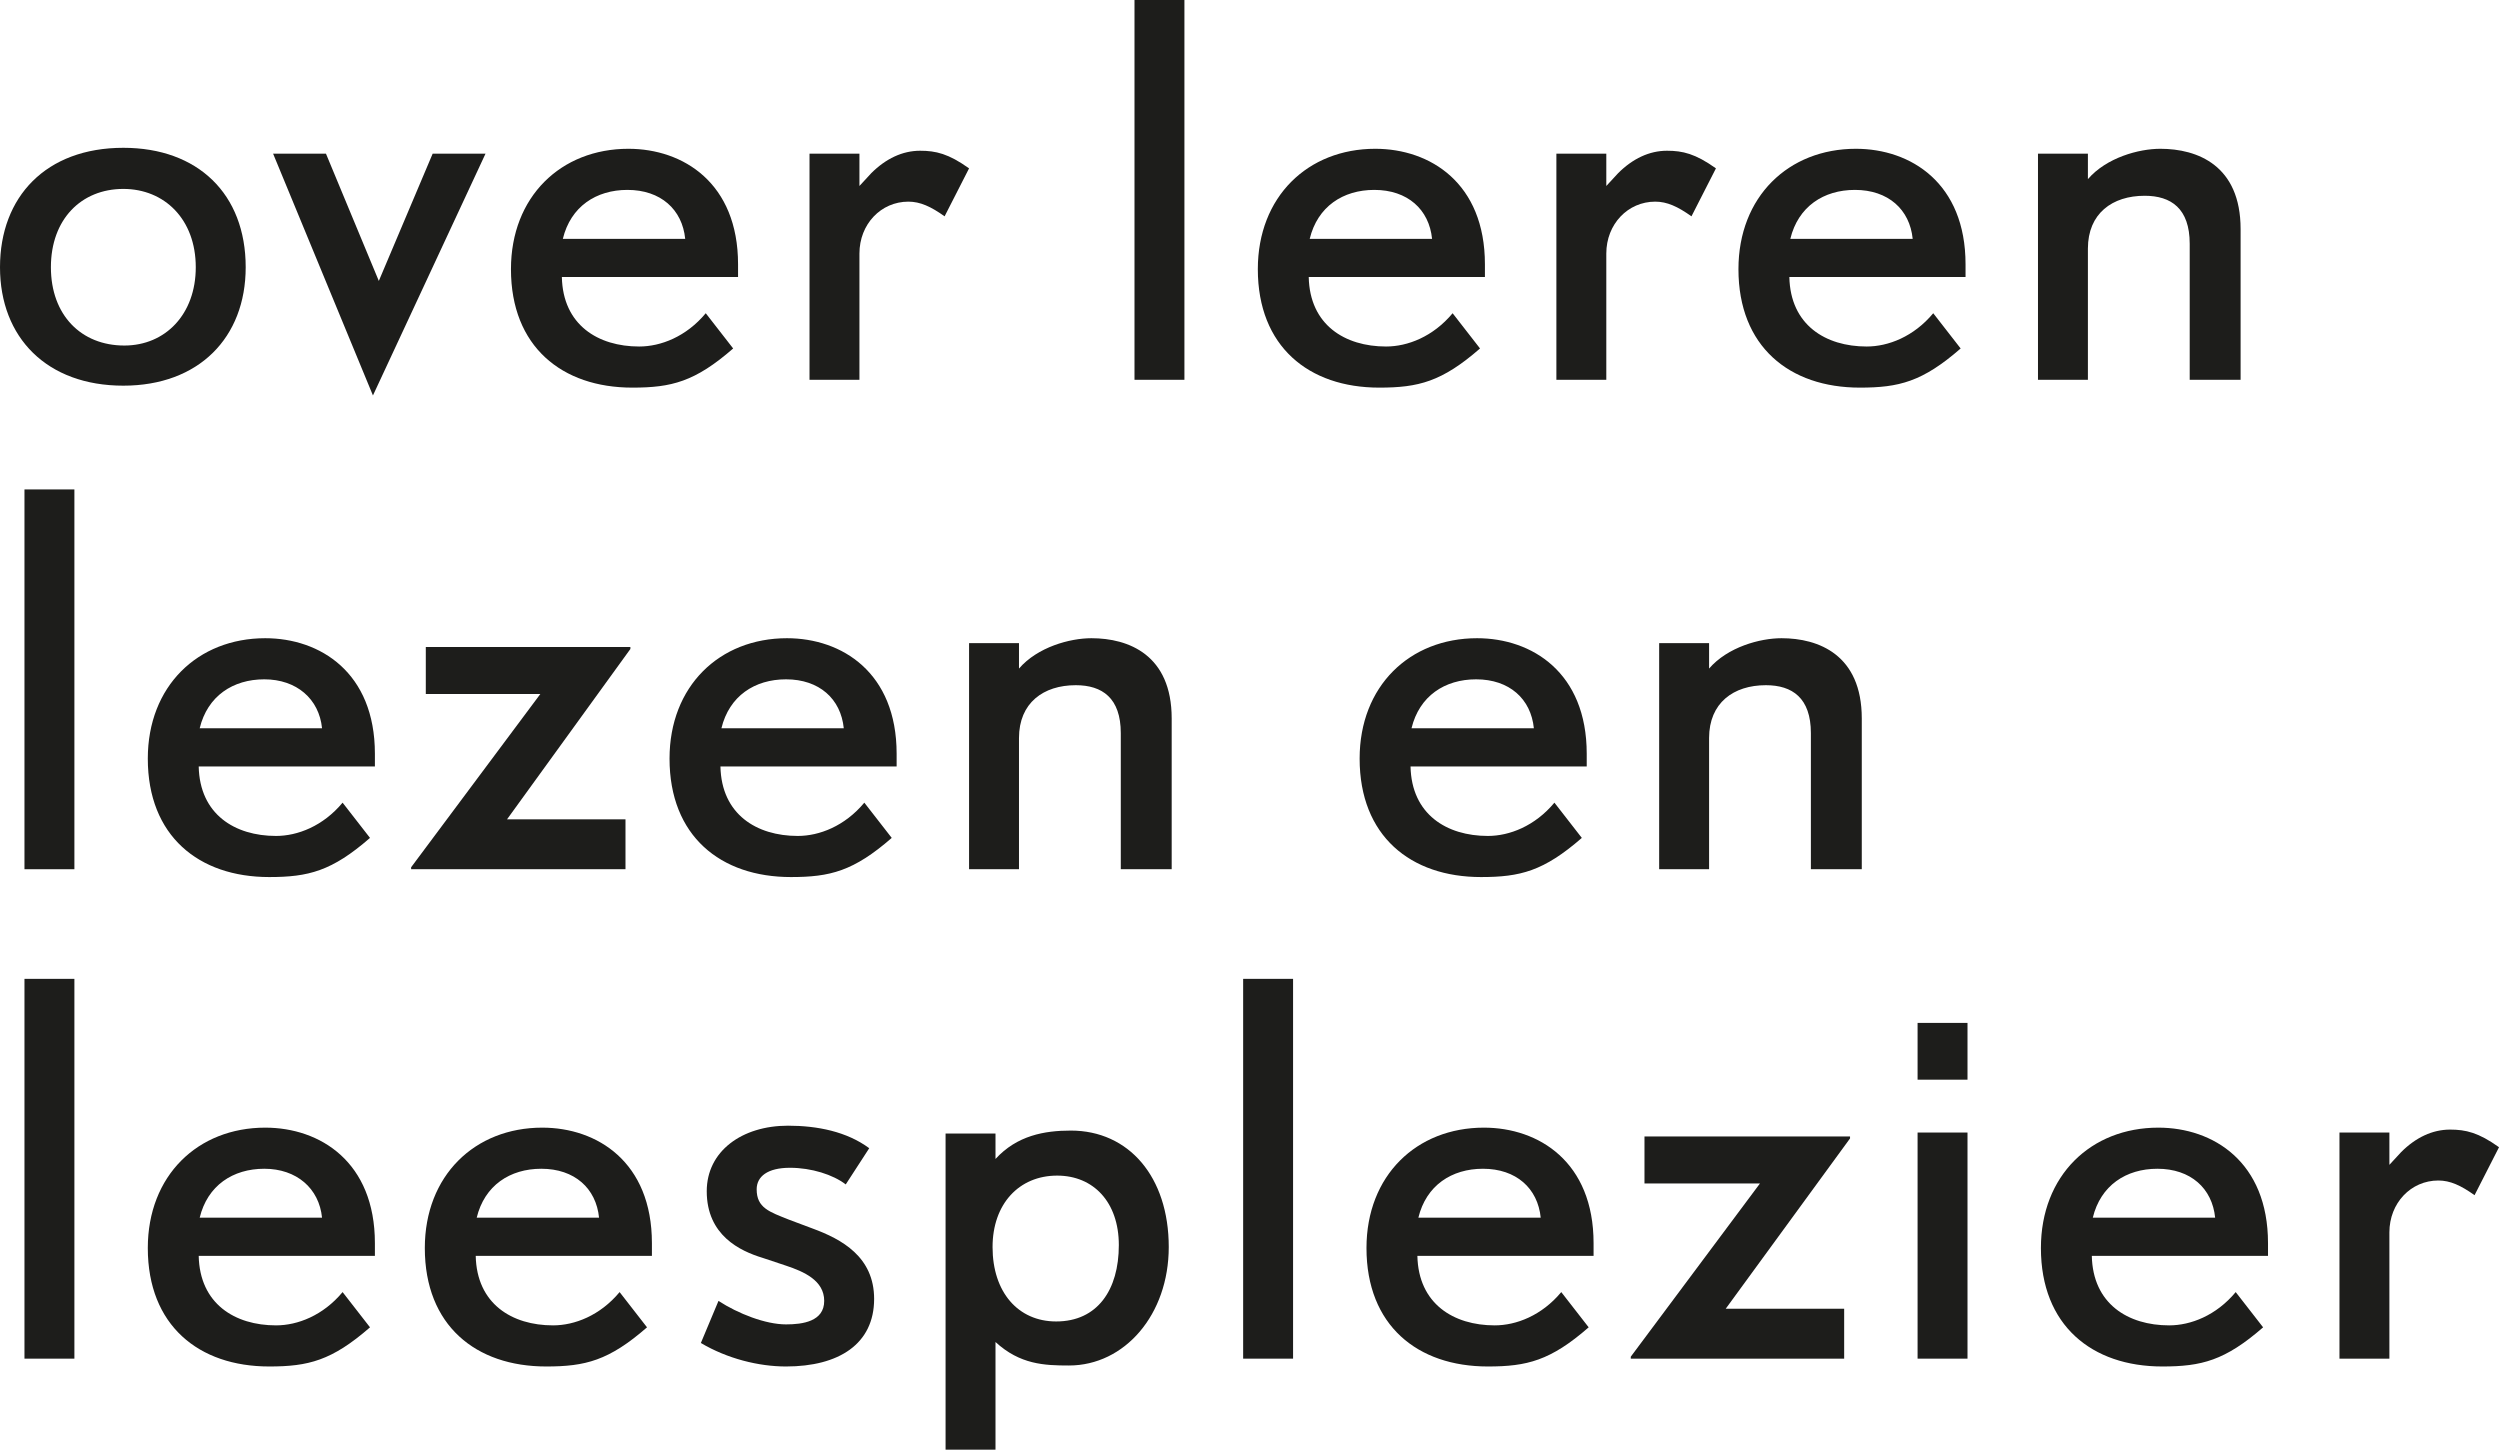 <?xml version="1.0" encoding="utf-8"?>
<!-- Generator: Adobe Illustrator 24.3.0, SVG Export Plug-In . SVG Version: 6.00 Build 0)  -->
<svg version="1.1" id="Laag_1" xmlns="http://www.w3.org/2000/svg" xmlns:xlink="http://www.w3.org/1999/xlink" x="0px" y="0px"
	 width="255.4px" height="148.1px" viewBox="0 0 255.4 148.1" style="enable-background:new 0 0 255.4 148.1;" xml:space="preserve"
	>
<style type="text/css">
	.st0{fill:#1D1D1B;}
</style>
<g>
	<path class="st0" d="M12.6,39.4C4.8,39.4,0,34.5,0,27.3s4.7-12.2,12.6-12.2c7.6,0,12.5,4.7,12.5,12.2
		C25.1,34.5,20.3,39.4,12.6,39.4z M12.6,19.3c-4.3,0-7.4,3.1-7.4,8s3.1,8,7.5,8c4.2,0,7.3-3.2,7.3-8C20,22.4,16.8,19.3,12.6,19.3z"
		/>
	<path class="st0" d="M38.1,40.4L27.9,15.7h5.4l5.4,13l5.5-13h5.4L38.1,40.4z"/>
	<path class="st0" d="M57.4,28.3c0.1,4.9,3.7,7.1,7.9,7.1c2.2,0,4.8-1,6.8-3.4l2.8,3.6c-3.9,3.4-6.3,4-10.3,4
		c-7.2,0-12.4-4.2-12.4-12.1c0-7.4,5.1-12.3,12-12.3c5.6,0,11.2,3.5,11.2,11.8v1.3H57.4z M64.1,19.4c-3.2,0-5.8,1.7-6.6,5H70
		C69.7,21.4,67.5,19.4,64.1,19.4z"/>
	<path class="st0" d="M96.5,22.1c-1.4-1-2.5-1.5-3.7-1.5c-2.8,0-5,2.3-5,5.3v12.9h-5.1V15.7h5.1V19l1.2-1.3c1.5-1.5,3.2-2.3,5-2.3
		c1.6,0,2.9,0.3,5,1.8L96.5,22.1z"/>
	<path class="st0" d="M115.9,38.8V0h5.1v38.8H115.9z"/>
	<path class="st0" d="M133.7,28.3c0.1,4.9,3.7,7.1,7.9,7.1c2.2,0,4.8-1,6.8-3.4l2.8,3.6c-3.9,3.4-6.3,4-10.3,4
		c-7.2,0-12.4-4.2-12.4-12.1c0-7.4,5.1-12.3,12-12.3c5.6,0,11.2,3.5,11.2,11.8v1.3H133.7z M140.4,19.4c-3.2,0-5.8,1.7-6.6,5h12.5
		C146,21.4,143.8,19.4,140.4,19.4z"/>
	<path class="st0" d="M172.8,22.1c-1.4-1-2.5-1.5-3.7-1.5c-2.8,0-5,2.3-5,5.3v12.9H159V15.7h5.1V19l1.2-1.3c1.5-1.5,3.2-2.3,5-2.3
		c1.6,0,2.9,0.3,5,1.8L172.8,22.1z"/>
	<path class="st0" d="M182.8,28.3c0.1,4.9,3.7,7.1,7.9,7.1c2.2,0,4.8-1,6.8-3.4l2.8,3.6c-3.9,3.4-6.3,4-10.3,4
		c-7.2,0-12.4-4.2-12.4-12.1c0-7.4,5.1-12.3,12-12.3c5.6,0,11.2,3.5,11.2,11.8v1.3H182.8z M189.5,19.4c-3.2,0-5.8,1.7-6.6,5h12.5
		C195.1,21.4,192.9,19.4,189.5,19.4z"/>
	<path class="st0" d="M223.7,38.8V24.9c0-3.6-1.9-4.9-4.6-4.9c-3.3,0-5.8,1.8-5.8,5.4v13.4h-5.1V15.7h5.1v2.6
		c1.9-2.2,5.2-3.1,7.4-3.1c3.8,0,8.2,1.7,8.2,8.2v15.4H223.7z"/>
	<path class="st0" d="M2.5,88.8V50h5.1v38.8H2.5z"/>
	<path class="st0" d="M20.3,78.3c0.1,4.9,3.7,7.1,7.9,7.1c2.2,0,4.8-1,6.8-3.4l2.8,3.6c-3.9,3.4-6.3,4-10.3,4
		c-7.2,0-12.4-4.2-12.4-12.1c0-7.4,5.1-12.3,12-12.3c5.6,0,11.2,3.5,11.2,11.8v1.3H20.3z M27,69.4c-3.2,0-5.8,1.7-6.6,5h12.5
		C32.6,71.4,30.3,69.4,27,69.4z"/>
	<path class="st0" d="M51.8,83.7h12.1v5.1H42v-0.2l13.2-17.7H43.5v-4.8h20.9v0.2L51.8,83.7z"/>
	<path class="st0" d="M73.6,78.3c0.1,4.9,3.7,7.1,7.9,7.1c2.2,0,4.8-1,6.8-3.4l2.8,3.6c-3.9,3.4-6.3,4-10.3,4
		c-7.2,0-12.4-4.2-12.4-12.1c0-7.4,5.1-12.3,12-12.3c5.6,0,11.2,3.5,11.2,11.8v1.3H73.6z M80.3,69.4c-3.2,0-5.8,1.7-6.6,5h12.5
		C85.9,71.4,83.7,69.4,80.3,69.4z"/>
	<path class="st0" d="M114.5,88.8V74.9c0-3.6-1.9-4.9-4.6-4.9c-3.3,0-5.8,1.8-5.8,5.4v13.4h-5.1V65.7h5.1v2.6
		c1.9-2.2,5.2-3.1,7.4-3.1c3.8,0,8.2,1.7,8.2,8.2v15.4H114.5z"/>
	<path class="st0" d="M144.1,78.3c0.1,4.9,3.7,7.1,7.9,7.1c2.2,0,4.8-1,6.8-3.4l2.8,3.6c-3.9,3.4-6.3,4-10.3,4
		c-7.2,0-12.4-4.2-12.4-12.1c0-7.4,5.1-12.3,12-12.3c5.6,0,11.2,3.5,11.2,11.8v1.3H144.1z M150.8,69.4c-3.2,0-5.8,1.7-6.6,5h12.5
		C156.4,71.4,154.2,69.4,150.8,69.4z"/>
	<path class="st0" d="M185,88.8V74.9c0-3.6-1.9-4.9-4.6-4.9c-3.3,0-5.8,1.8-5.8,5.4v13.4h-5.1V65.7h5.1v2.6c1.9-2.2,5.2-3.1,7.4-3.1
		c3.8,0,8.2,1.7,8.2,8.2v15.4H185z"/>
	<path class="st0" d="M2.5,138.8V100h5.1v38.8H2.5z"/>
	<path class="st0" d="M20.3,128.3c0.1,4.9,3.7,7.1,7.9,7.1c2.2,0,4.8-1,6.8-3.4l2.8,3.6c-3.9,3.4-6.3,4-10.3,4
		c-7.2,0-12.4-4.2-12.4-12.1c0-7.4,5.1-12.3,12-12.3c5.6,0,11.2,3.5,11.2,11.8v1.3H20.3z M27,119.4c-3.2,0-5.8,1.7-6.6,5h12.5
		C32.6,121.4,30.3,119.4,27,119.4z"/>
	<path class="st0" d="M48.6,128.3c0.1,4.9,3.7,7.1,7.9,7.1c2.2,0,4.8-1,6.8-3.4l2.8,3.6c-3.9,3.4-6.3,4-10.3,4
		c-7.2,0-12.4-4.2-12.4-12.1c0-7.4,5.1-12.3,12-12.3c5.6,0,11.2,3.5,11.2,11.8v1.3H48.6z M55.3,119.4c-3.2,0-5.8,1.7-6.6,5h12.5
		C60.9,121.4,58.7,119.4,55.3,119.4z"/>
	<path class="st0" d="M80.3,139.6c-2.8,0-6-0.8-8.7-2.4l1.8-4.3c2,1.3,4.8,2.4,6.9,2.4c1.7,0,3.9-0.3,3.9-2.4c0-2.1-2.1-3-3.9-3.6
		l-2.4-0.8c-2.3-0.7-5.7-2.3-5.7-6.8c0-4.1,3.6-6.7,8.3-6.7c3,0,6,0.6,8.3,2.3l-2.4,3.7c-1.3-1-3.5-1.7-5.7-1.7
		c-2.3,0-3.4,0.9-3.4,2.2c0,1.9,1.3,2.3,3.3,3.1l2.4,0.9c3,1.1,6.3,2.9,6.3,7.2C89.3,137.3,85.7,139.6,80.3,139.6z"/>
	<path class="st0" d="M109.2,139.5c-2.5,0-5-0.1-7.5-2.4v11.1h-5.1v-32.4h5.1v2.6c2.2-2.4,5-2.9,7.7-2.9c5.9,0,10,4.7,10,11.9
		C119.4,134.3,114.9,139.5,109.2,139.5z M108,120.1c-3.9,0-6.6,2.9-6.6,7.3c0,4.6,2.6,7.6,6.5,7.6c4.2,0,6.4-3.2,6.4-7.8
		C114.3,122.8,111.7,120.1,108,120.1z"/>
	<path class="st0" d="M127,138.8V100h5.1v38.8H127z"/>
	<path class="st0" d="M144.8,128.3c0.1,4.9,3.7,7.1,7.9,7.1c2.2,0,4.8-1,6.8-3.4l2.8,3.6c-3.9,3.4-6.3,4-10.3,4
		c-7.2,0-12.4-4.2-12.4-12.1c0-7.4,5.1-12.3,12-12.3c5.6,0,11.2,3.5,11.2,11.8v1.3H144.8z M151.5,119.4c-3.2,0-5.8,1.7-6.6,5h12.5
		C157.1,121.4,154.9,119.4,151.5,119.4z"/>
	<path class="st0" d="M176.3,133.7h12.1v5.1h-21.8v-0.2l13.2-17.7h-11.8v-4.8H189v0.2L176.3,133.7z"/>
	<path class="st0" d="M195.9,110.3v-5.8h5.1v5.8H195.9z M195.9,138.8v-23.1h5.1v23.1H195.9z"/>
	<path class="st0" d="M213.7,128.3c0.1,4.9,3.7,7.1,7.9,7.1c2.2,0,4.8-1,6.8-3.4l2.8,3.6c-3.9,3.4-6.3,4-10.3,4
		c-7.2,0-12.4-4.2-12.4-12.1c0-7.4,5.1-12.3,12-12.3c5.6,0,11.2,3.5,11.2,11.8v1.3H213.7z M220.4,119.4c-3.2,0-5.8,1.7-6.6,5h12.5
		C226,121.4,223.8,119.4,220.4,119.4z"/>
	<path class="st0" d="M252.8,122.1c-1.4-1-2.5-1.5-3.7-1.5c-2.8,0-5,2.3-5,5.3v12.9H239v-23.1h5.1v3.3l1.2-1.3
		c1.5-1.5,3.2-2.3,5-2.3c1.6,0,2.9,0.3,5,1.8L252.8,122.1z"/>
</g>
</svg>
